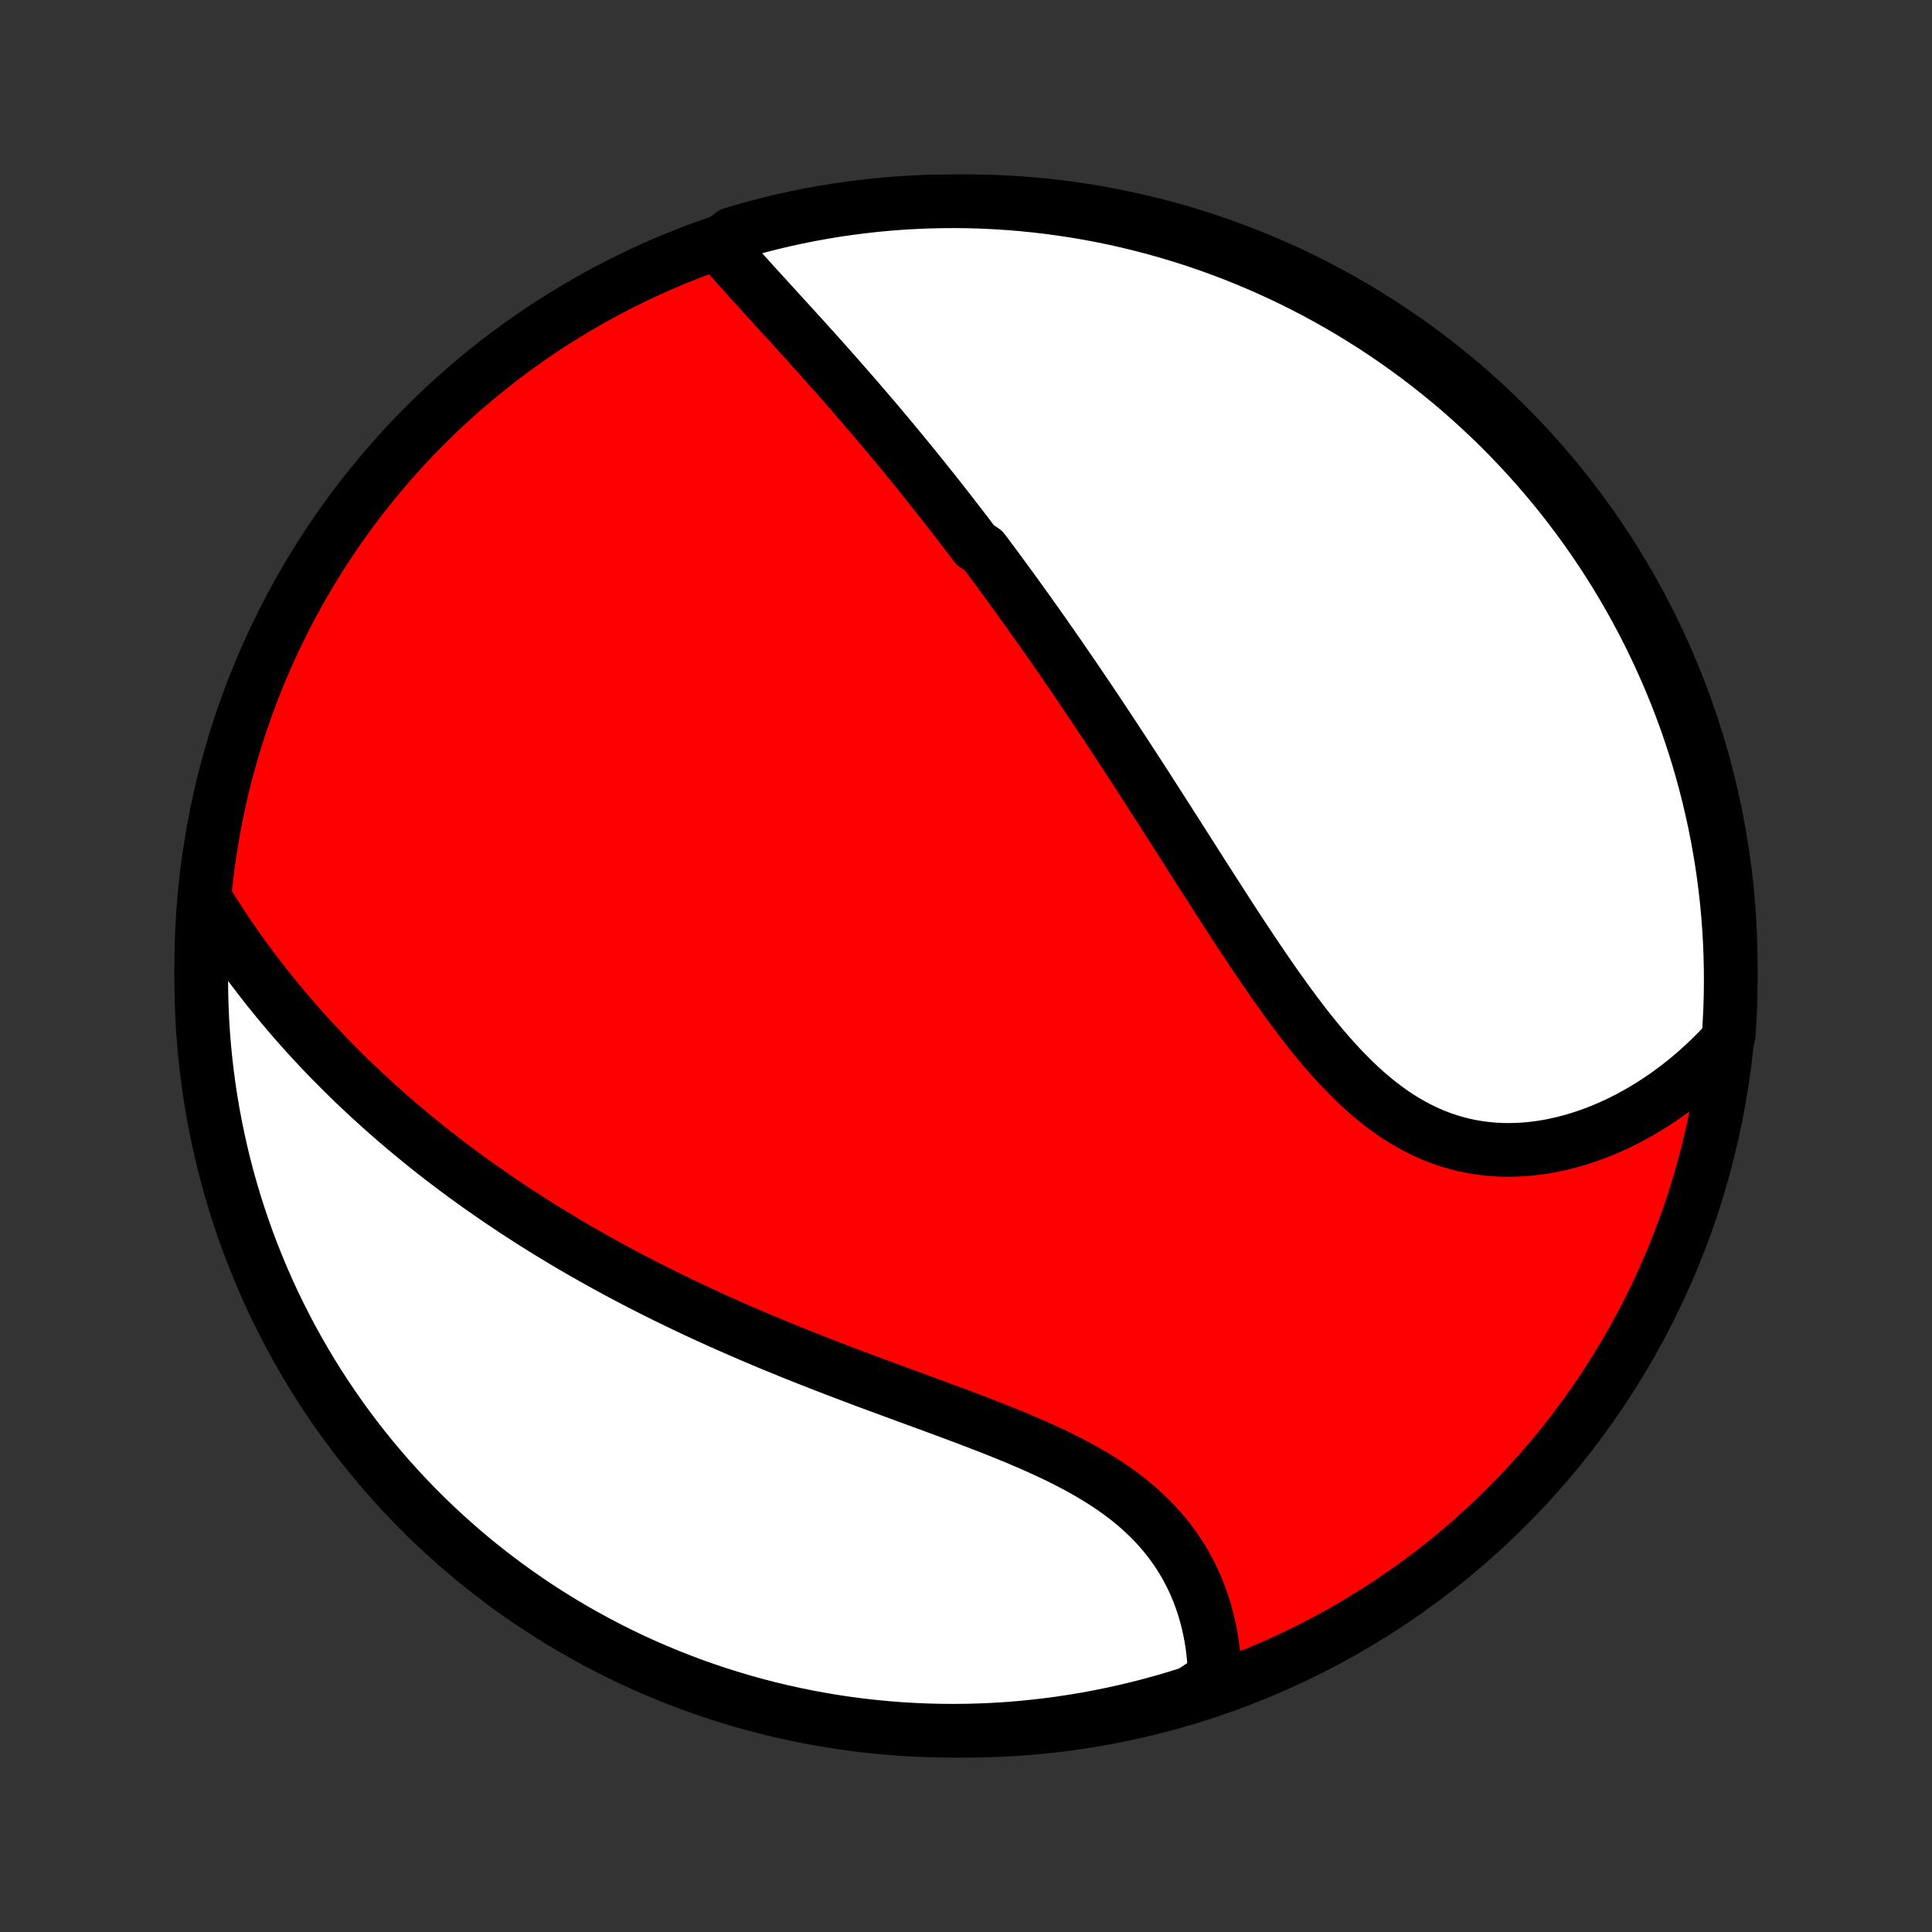 <?xml version="1.0" encoding="utf-8" standalone="no"?>
<!DOCTYPE svg PUBLIC "-//W3C//DTD SVG 1.1//EN"
  "http://www.w3.org/Graphics/SVG/1.1/DTD/svg11.dtd">
<!-- Created with matplotlib (http://matplotlib.org/) -->
<svg height="72pt" version="1.1" viewBox="0 0 72 72" width="72pt" xmlns="http://www.w3.org/2000/svg" xmlns:xlink="http://www.w3.org/1999/xlink">
 <rect x="0" y="0" width="72" height="72" fill="#333333" stroke="none"/>
 <defs>
  <style type="text/css">
*{stroke-linecap:butt;stroke-linejoin:round;}
  </style>
 </defs>
 <g id="figure_1">
  <g id="patch_1">
   <path d="
M0 72
L72 72
L72 0
L0 0
z
" style="fill:none;"/>
  </g>
  <g id="axes_1">
   <g id="PatchCollection_1">
    <defs>
     <path d="
M36 -7.5
C43.558 -7.5 50.808 -10.503 56.153 -15.848
C61.497 -21.192 64.5 -28.442 64.5 -36
C64.5 -43.558 61.497 -50.808 56.153 -56.153
C50.808 -61.497 43.558 -64.5 36 -64.5
C28.442 -64.5 21.192 -61.497 15.848 -56.153
C10.503 -50.808 7.5 -43.558 7.5 -36
C7.5 -28.442 10.503 -21.192 15.848 -15.848
C21.192 -10.503 28.442 -7.5 36 -7.5
z
" id="C0_0_a811fe30f3"/>
     <path d="
M26.785 -62.898
L26.946 -62.709
L27.108 -62.52
L27.273 -62.331
L27.44 -62.142
L27.608 -61.953
L27.778 -61.764
L27.948 -61.575
L28.12 -61.385
L28.292 -61.196
L28.465 -61.006
L28.639 -60.816
L28.812 -60.626
L28.986 -60.435
L29.16 -60.245
L29.334 -60.054
L29.508 -59.864
L29.681 -59.673
L29.855 -59.482
L30.028 -59.291
L30.201 -59.099
L30.373 -58.908
L30.545 -58.717
L30.716 -58.525
L30.887 -58.333
L31.057 -58.142
L31.227 -57.95
L31.396 -57.758
L31.564 -57.565
L31.732 -57.373
L31.899 -57.181
L32.065 -56.988
L32.231 -56.795
L32.396 -56.603
L32.561 -56.41
L32.724 -56.217
L32.888 -56.023
L33.05 -55.83
L33.212 -55.636
L33.373 -55.442
L33.534 -55.248
L33.694 -55.053
L33.854 -54.858
L34.013 -54.663
L34.171 -54.468
L34.329 -54.272
L34.487 -54.076
L34.644 -53.88
L34.8 -53.683
L34.956 -53.486
L35.112 -53.288
L35.267 -53.09
L35.422 -52.892
L35.576 -52.692
L35.73 -52.493
L35.884 -52.292
L36.038 -52.092
L36.191 -51.89
L36.344 -51.688
L36.649 -51.485
L36.802 -51.282
L36.954 -51.077
L37.106 -50.872
L37.258 -50.666
L37.41 -50.459
L37.562 -50.252
L37.714 -50.043
L37.866 -49.834
L38.018 -49.623
L38.17 -49.412
L38.322 -49.2
L38.474 -48.986
L38.627 -48.771
L38.779 -48.556
L38.932 -48.339
L39.084 -48.12
L39.238 -47.901
L39.391 -47.681
L39.544 -47.459
L39.698 -47.235
L39.852 -47.011
L40.007 -46.785
L40.162 -46.557
L40.317 -46.328
L40.473 -46.098
L40.629 -45.866
L40.785 -45.632
L40.943 -45.397
L41.1 -45.16
L41.258 -44.922
L41.417 -44.682
L41.576 -44.441
L41.736 -44.197
L41.896 -43.952
L42.057 -43.706
L42.219 -43.457
L42.381 -43.207
L42.544 -42.955
L42.708 -42.702
L42.872 -42.446
L43.037 -42.189
L43.203 -41.931
L43.37 -41.67
L43.538 -41.408
L43.706 -41.144
L43.876 -40.879
L44.046 -40.612
L44.217 -40.343
L44.389 -40.073
L44.562 -39.801
L44.736 -39.529
L44.911 -39.254
L45.088 -38.979
L45.265 -38.702
L45.443 -38.425
L45.623 -38.146
L45.803 -37.867
L45.985 -37.587
L46.168 -37.307
L46.353 -37.026
L46.539 -36.746
L46.726 -36.465
L46.915 -36.185
L47.105 -35.905
L47.297 -35.626
L47.491 -35.347
L47.686 -35.071
L47.883 -34.795
L48.082 -34.522
L48.283 -34.251
L48.487 -33.983
L48.692 -33.717
L48.9 -33.455
L49.11 -33.197
L49.323 -32.942
L49.539 -32.693
L49.757 -32.448
L49.978 -32.209
L50.203 -31.976
L50.43 -31.749
L50.661 -31.529
L50.895 -31.317
L51.133 -31.113
L51.374 -30.916
L51.618 -30.729
L51.867 -30.55
L52.118 -30.381
L52.374 -30.222
L52.633 -30.073
L52.895 -29.935
L53.161 -29.807
L53.43 -29.69
L53.703 -29.585
L53.978 -29.491
L54.256 -29.408
L54.537 -29.336
L54.82 -29.276
L55.105 -29.228
L55.393 -29.191
L55.681 -29.165
L55.971 -29.15
L56.262 -29.147
L56.553 -29.154
L56.845 -29.171
L57.136 -29.199
L57.428 -29.237
L57.719 -29.285
L58.009 -29.343
L58.297 -29.41
L58.585 -29.486
L58.87 -29.571
L59.154 -29.664
L59.436 -29.766
L59.715 -29.876
L59.991 -29.994
L60.265 -30.119
L60.536 -30.251
L60.803 -30.39
L61.067 -30.537
L61.328 -30.69
L61.585 -30.849
L61.838 -31.014
L62.088 -31.185
L62.333 -31.363
L62.575 -31.545
L62.812 -31.733
L63.044 -31.926
L63.273 -32.125
L63.497 -32.328
L63.717 -32.536
L63.932 -32.748
L64.143 -32.965
L64.349 -33.187
L64.423 -33.412
L64.455 -33.905
L64.479 -34.401
L64.494 -34.898
L64.5 -35.396
L64.497 -35.893
L64.486 -36.39
L64.466 -36.888
L64.438 -37.385
L64.401 -37.881
L64.355 -38.377
L64.3 -38.873
L64.237 -39.367
L64.166 -39.86
L64.085 -40.353
L63.997 -40.843
L63.899 -41.333
L63.793 -41.821
L63.679 -42.307
L63.556 -42.791
L63.425 -43.273
L63.286 -43.753
L63.138 -44.23
L62.982 -44.705
L62.818 -45.177
L62.645 -45.647
L62.465 -46.114
L62.276 -46.577
L62.079 -47.037
L61.875 -47.494
L61.662 -47.947
L61.442 -48.397
L61.214 -48.843
L60.978 -49.285
L60.735 -49.723
L60.484 -50.157
L60.226 -50.587
L59.96 -51.012
L59.687 -51.432
L59.407 -51.848
L59.12 -52.259
L58.825 -52.665
L58.524 -53.066
L58.216 -53.462
L57.901 -53.852
L57.579 -54.237
L57.251 -54.617
L56.916 -54.99
L56.575 -55.358
L56.228 -55.721
L55.875 -56.077
L55.515 -56.427
L55.15 -56.77
L54.778 -57.108
L54.401 -57.439
L54.019 -57.763
L53.631 -58.081
L53.237 -58.392
L52.838 -58.697
L52.434 -58.994
L52.026 -59.284
L51.612 -59.568
L51.193 -59.844
L50.77 -60.112
L50.343 -60.374
L49.911 -60.628
L49.474 -60.875
L49.034 -61.114
L48.59 -61.345
L48.142 -61.569
L47.69 -61.784
L47.234 -61.992
L46.776 -62.192
L46.313 -62.384
L45.848 -62.569
L45.38 -62.744
L44.909 -62.912
L44.435 -63.072
L43.959 -63.223
L43.48 -63.366
L42.999 -63.501
L42.515 -63.627
L42.03 -63.745
L41.543 -63.855
L41.054 -63.956
L40.564 -64.048
L40.072 -64.132
L39.58 -64.207
L39.086 -64.274
L38.591 -64.332
L38.095 -64.382
L37.599 -64.423
L37.102 -64.455
L36.604 -64.479
L36.107 -64.494
L35.61 -64.5
L35.112 -64.497
L34.615 -64.486
L34.119 -64.466
L33.623 -64.438
L33.127 -64.401
L32.633 -64.355
L32.14 -64.3
L31.647 -64.237
L31.157 -64.166
L30.667 -64.085
L30.179 -63.997
L29.693 -63.899
L29.209 -63.793
L28.727 -63.679
L28.247 -63.556
L27.77 -63.425
L27.295 -63.286
z
" id="C0_1_973cb57bd6"/>
     <path d="
M7.745 -38.333
L7.907 -38.076
L8.07 -37.82
L8.235 -37.568
L8.401 -37.318
L8.569 -37.07
L8.739 -36.825
L8.91 -36.582
L9.082 -36.342
L9.256 -36.105
L9.431 -35.87
L9.608 -35.638
L9.786 -35.408
L9.965 -35.18
L10.145 -34.956
L10.326 -34.733
L10.509 -34.513
L10.693 -34.295
L10.877 -34.079
L11.063 -33.866
L11.25 -33.655
L11.438 -33.446
L11.627 -33.239
L11.817 -33.035
L12.008 -32.832
L12.2 -32.632
L12.393 -32.433
L12.587 -32.237
L12.783 -32.042
L12.979 -31.849
L13.176 -31.658
L13.374 -31.469
L13.573 -31.282
L13.773 -31.096
L13.975 -30.912
L14.177 -30.73
L14.38 -30.549
L14.585 -30.369
L14.79 -30.192
L14.997 -30.015
L15.205 -29.841
L15.414 -29.667
L15.624 -29.495
L15.835 -29.324
L16.047 -29.155
L16.261 -28.987
L16.476 -28.82
L16.693 -28.654
L16.91 -28.49
L17.129 -28.326
L17.35 -28.164
L17.572 -28.003
L17.795 -27.843
L18.02 -27.684
L18.246 -27.526
L18.474 -27.369
L18.703 -27.213
L18.934 -27.058
L19.167 -26.903
L19.401 -26.75
L19.637 -26.598
L19.875 -26.446
L20.114 -26.295
L20.356 -26.145
L20.599 -25.996
L20.844 -25.848
L21.091 -25.7
L21.341 -25.553
L21.592 -25.407
L21.845 -25.262
L22.1 -25.117
L22.358 -24.973
L22.617 -24.83
L22.879 -24.687
L23.143 -24.545
L23.409 -24.404
L23.678 -24.263
L23.948 -24.123
L24.222 -23.984
L24.497 -23.845
L24.775 -23.707
L25.056 -23.57
L25.339 -23.433
L25.624 -23.297
L25.912 -23.161
L26.202 -23.026
L26.495 -22.892
L26.79 -22.758
L27.088 -22.625
L27.388 -22.493
L27.691 -22.361
L27.996 -22.229
L28.304 -22.099
L28.614 -21.968
L28.927 -21.839
L29.242 -21.71
L29.559 -21.581
L29.878 -21.453
L30.2 -21.326
L30.524 -21.199
L30.85 -21.072
L31.177 -20.946
L31.507 -20.821
L31.838 -20.695
L32.171 -20.57
L32.505 -20.446
L32.841 -20.321
L33.178 -20.197
L33.515 -20.073
L33.854 -19.948
L34.193 -19.824
L34.532 -19.7
L34.871 -19.575
L35.21 -19.449
L35.549 -19.324
L35.887 -19.197
L36.223 -19.07
L36.559 -18.941
L36.892 -18.812
L37.224 -18.681
L37.553 -18.548
L37.879 -18.414
L38.202 -18.277
L38.522 -18.139
L38.837 -17.997
L39.148 -17.853
L39.454 -17.707
L39.755 -17.556
L40.05 -17.403
L40.339 -17.246
L40.621 -17.085
L40.897 -16.92
L41.166 -16.751
L41.427 -16.577
L41.68 -16.399
L41.925 -16.216
L42.162 -16.029
L42.391 -15.837
L42.61 -15.64
L42.821 -15.439
L43.023 -15.233
L43.215 -15.023
L43.399 -14.808
L43.573 -14.589
L43.738 -14.367
L43.894 -14.14
L44.041 -13.91
L44.179 -13.677
L44.307 -13.44
L44.428 -13.201
L44.539 -12.959
L44.642 -12.715
L44.736 -12.47
L44.822 -12.222
L44.9 -11.974
L44.97 -11.724
L45.032 -11.473
L45.087 -11.222
L45.134 -10.971
L45.174 -10.719
L45.206 -10.468
L45.232 -10.217
L45.25 -9.967
L45.262 -9.717
L45.267 -9.468
L44.848 -9.221
L44.374 -8.908
L43.897 -8.758
L43.418 -8.616
L42.937 -8.482
L42.453 -8.357
L41.968 -8.24
L41.48 -8.132
L40.991 -8.032
L40.501 -7.94
L40.009 -7.858
L39.516 -7.783
L39.022 -7.718
L38.527 -7.661
L38.031 -7.612
L37.535 -7.572
L37.038 -7.541
L36.54 -7.519
L36.043 -7.505
L35.546 -7.5
L35.048 -7.504
L34.551 -7.516
L34.055 -7.537
L33.559 -7.566
L33.064 -7.605
L32.569 -7.652
L32.076 -7.707
L31.584 -7.771
L31.093 -7.844
L30.604 -7.926
L30.117 -8.015
L29.631 -8.114
L29.147 -8.221
L28.665 -8.336
L28.186 -8.46
L27.709 -8.592
L27.234 -8.733
L26.762 -8.882
L26.293 -9.039
L25.827 -9.204
L25.364 -9.378
L24.904 -9.559
L24.447 -9.749
L23.994 -9.947
L23.545 -10.152
L23.1 -10.366
L22.658 -10.587
L22.221 -10.816
L21.787 -11.053
L21.358 -11.297
L20.934 -11.549
L20.514 -11.808
L20.099 -12.075
L19.688 -12.348
L19.283 -12.63
L18.883 -12.918
L18.488 -13.213
L18.098 -13.515
L17.713 -13.824
L17.335 -14.14
L16.962 -14.463
L16.595 -14.792
L16.233 -15.127
L15.878 -15.469
L15.529 -15.817
L15.186 -16.171
L14.849 -16.532
L14.519 -16.898
L14.195 -17.27
L13.878 -17.648
L13.568 -18.031
L13.265 -18.42
L12.968 -18.814
L12.679 -19.213
L12.396 -19.618
L12.121 -20.027
L11.853 -20.442
L11.593 -20.861
L11.34 -21.285
L11.094 -21.713
L10.856 -22.145
L10.626 -22.582
L10.403 -23.023
L10.188 -23.468
L9.981 -23.916
L9.782 -24.369
L9.591 -24.825
L9.408 -25.284
L9.233 -25.746
L9.067 -26.212
L8.908 -26.681
L8.758 -27.152
L8.616 -27.626
L8.482 -28.103
L8.357 -28.582
L8.24 -29.064
L8.132 -29.547
L8.032 -30.032
L7.94 -30.52
L7.858 -31.009
L7.783 -31.499
L7.718 -31.991
L7.661 -32.484
L7.612 -32.978
L7.572 -33.473
L7.541 -33.969
L7.519 -34.465
L7.505 -34.962
L7.5 -35.46
L7.504 -35.957
L7.516 -36.454
L7.537 -36.952
z
" id="C0_2_93f2315f94"/>
    </defs>
    <g clip-path="url(#p1bffca34e9)">
     <use style="fill:#ff0000;stroke:#000000;stroke-width:2.0;" x="0.0" xlink:href="#C0_0_a811fe30f3" y="72.0"/>
    </g>
    <g clip-path="url(#p1bffca34e9)">
     <use style="fill:#ffffff;stroke:#000000;stroke-width:2.0;" x="0.0" xlink:href="#C0_1_973cb57bd6" y="72.0"/>
    </g>
    <g clip-path="url(#p1bffca34e9)">
     <use style="fill:#ffffff;stroke:#000000;stroke-width:2.0;" x="0.0" xlink:href="#C0_2_93f2315f94" y="72.0"/>
    </g>
   </g>
  </g>
 </g>
 <defs>
  <clipPath id="p1bffca34e9">
   <rect height="72.0" width="72.0" x="0.0" y="0.0"/>
  </clipPath>
 </defs>
</svg>
